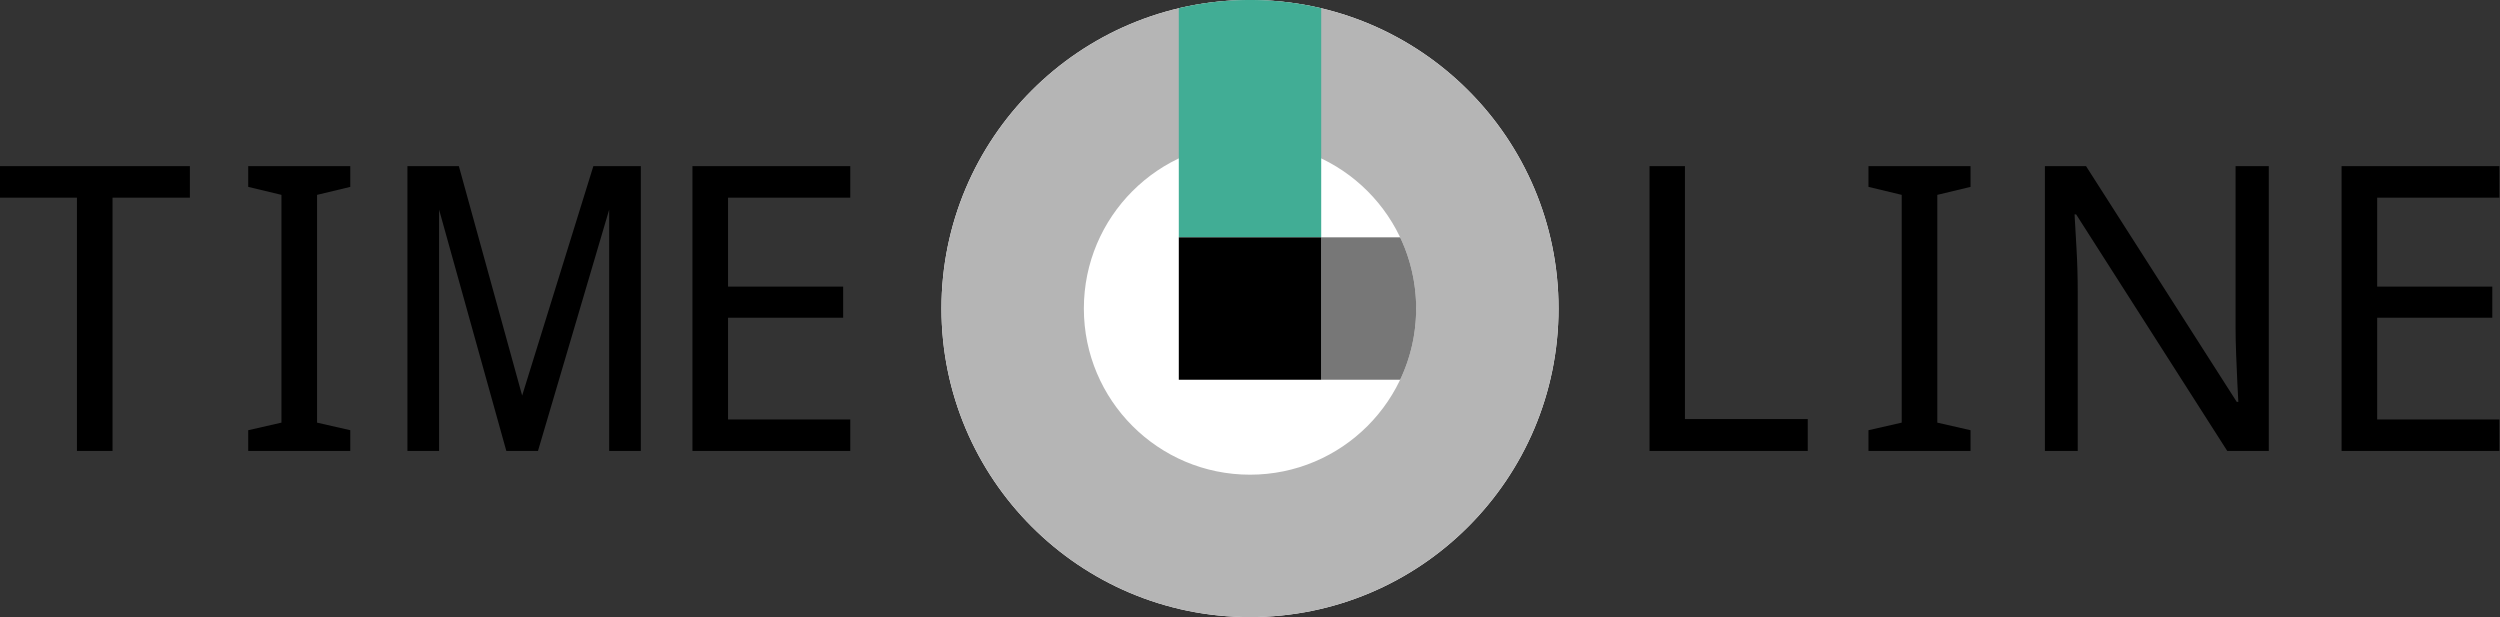 <svg width="632" height="156" viewBox="0 0 632 156" xmlns="http://www.w3.org/2000/svg">
  <rect x="0" y="0" width="632" height="156" fill="#333333" stroke="none"/>
  <defs />
  <g fill="none" fill-rule="evenodd">
    <path fill="currentcolor"
      d="M631.85 114h-39.9V42h39.9v7.966h-30.9v22.488h29.1v7.865h-29.1v25.715h30.9zM573.55 114h-10.5l-38.2-59.798h-.4c.133 2.353.3 5.277.5 8.773.2 3.496.3 7.092.3 10.79V114h-8.3V42h10.4l38.1 59.597h.4c-.067-1.076-.15-2.69-.25-4.84-.1-2.152-.2-4.505-.3-7.06-.1-2.554-.15-4.907-.15-7.058V42h8.4v72zM498.15 114h-25.8v-5.244l8.4-1.916V49.26l-8.4-2.016V42h25.8v5.244l-8.4 2.017v57.58l8.4 1.915zM417 114V42h8.955v63.933H457V114z" />
    <path fill="currentcolor"
      d="M214.95 114h-39.9V42h39.9v7.966h-30.9v22.488h29.1v7.865h-29.1v25.715h30.9zM128 114l-17-61v61h-8V42h13l16 58 18-58h12v72h-8V53l-18 61zM88.55 114h-25.8v-5.244l8.4-1.916V49.26l-8.4-2.016V42h25.8v5.244l-8.4 2.017v57.58l8.4 1.915zM28.45 114h-9V49.966H0V42h48v7.966H28.45z" />
    <g transform="translate(238)">
      <circle fill="#FFF" cx="78" cy="78" r="78" />
      <path
        d="M78 0c43.078 0 78 34.922 78 78s-34.922 78-78 78S0 121.078 0 78 34.922 0 78 0zm0 36c-23.196 0-42 18.804-42 42s18.804 42 42 42 42-18.804 42-42-18.804-42-42-42z"
        fill="#B5B5B5" fill-rule="nonzero" />
      <path d="M115.958 60A41.837 41.837 0 01120 78c0 6.442-1.45 12.545-4.042 18H96V60h19.958z" fill="#777"
        fill-rule="nonzero" />
      <path d="M60 2.087A78.22 78.22 0 0178 0a78.22 78.22 0 0118.001 2.087L96 60H60V2.087z" fill="#41AD95" />
      <path fill="#000" d="M60 60h36v36H60z" />
    </g>
  </g>
</svg>
